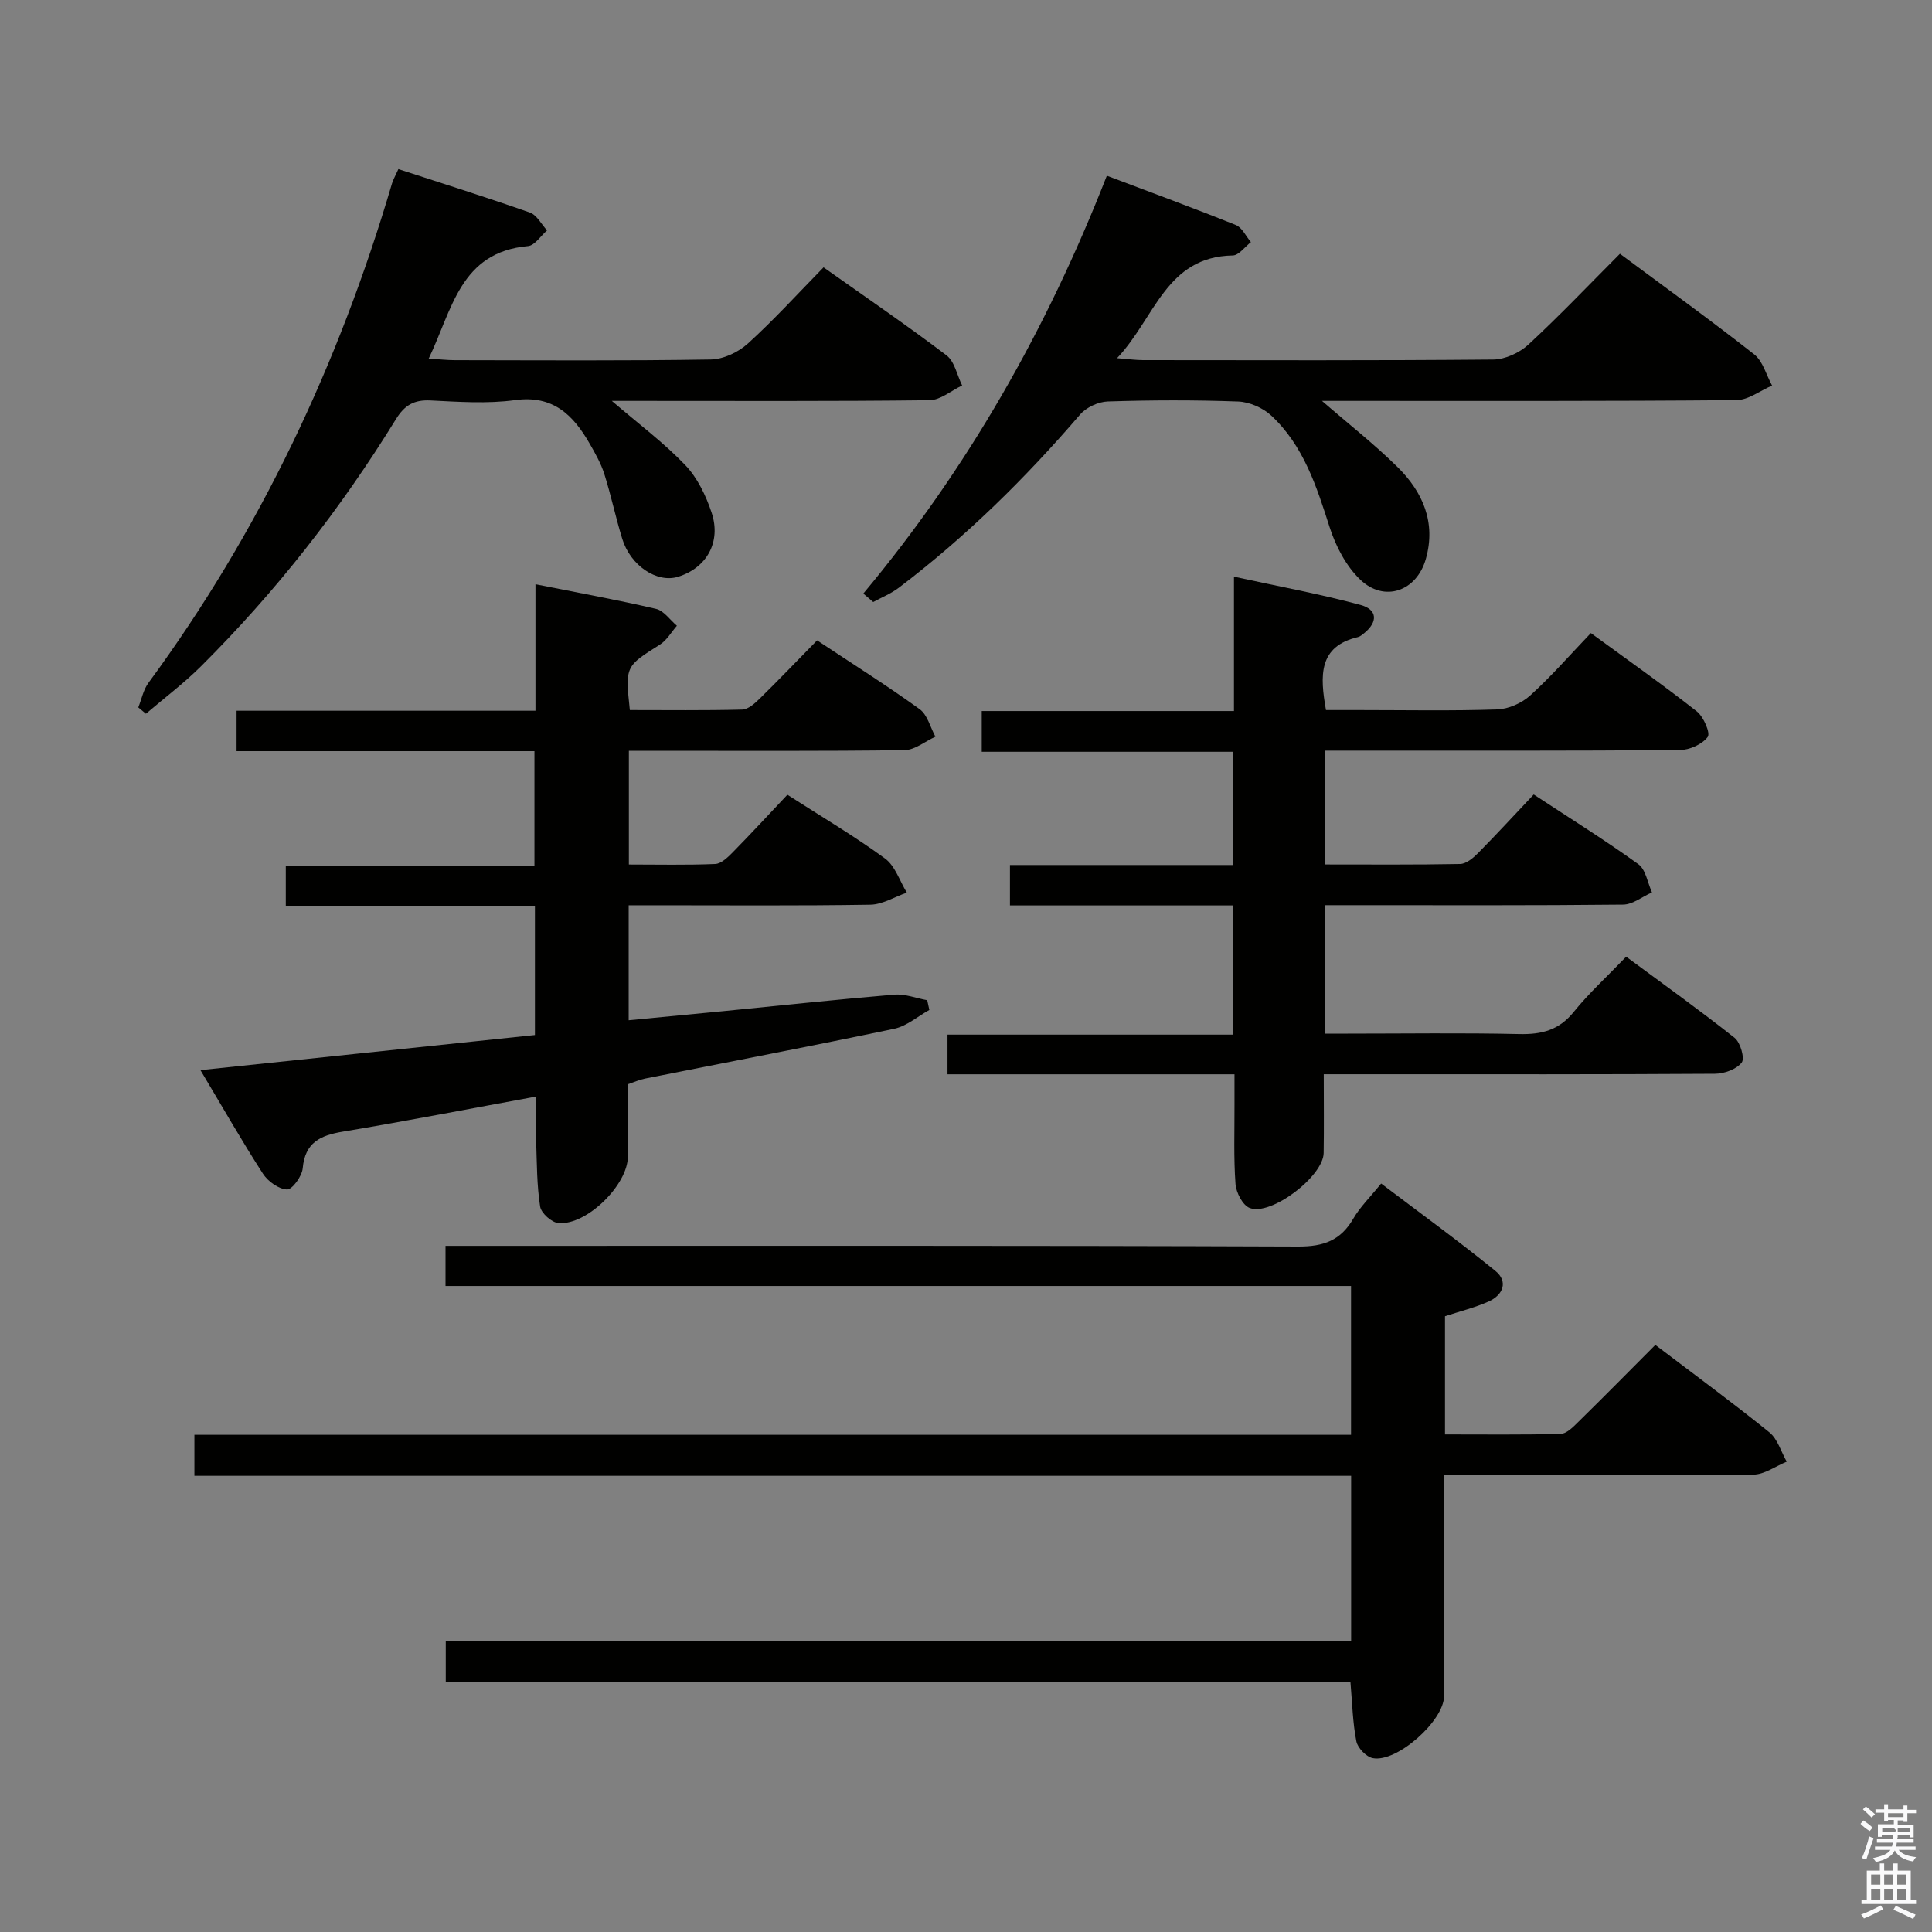 <svg enable-background="new 0 0 400 400" viewBox="0 0 400 400" xmlns="http://www.w3.org/2000/svg"><rect x="0" y="0" width="400" height="400" fill="#808080" stroke="none"/><path d="m385.2 377.6.6-.7c.6.4 1.3.9 1.9 1.5l-.6.7c-.8-.5-1.4-1-1.9-1.5zm.3 7.1c.6-1.4 1.1-2.9 1.5-4.5.3.1.6.3.9.4-.5 1.4-1 2.9-1.5 4.4zm.2-10.1.6-.6c.7.5 1.3 1.1 1.9 1.6l-.7.7c-.6-.6-1.2-1.2-1.8-1.7zm8.4-.8h.8v.9h1.8v.7h-1.8v1.8h-.8v-.3h-1.2v.9h3.3v2.6h-.8v-.4h-2.5c0 .3 0 .6-.1.8h3.4v.7h-3.5c0 .3-.1.6-.1.8h4v.7h-3.5c.7.9 1.9 1.3 3.6 1.5-.2.2-.4.5-.6.9-1.9-.3-3.2-1.1-3.8-2.3-.5 1.1-1.8 2-3.9 2.4-.2-.3-.4-.5-.6-.8 1.9-.4 3.1-.9 3.6-1.7h-3.2v-.7h3.5c.1-.2.1-.5.2-.8h-3.3v-.7h3.4c0-.2 0-.5 0-.8h-2.4v.3h-.8v-2.6h3.3v-.9h-1.2v.3h-.8v-1.8h-1.8v-.7h1.8v-.9h.8v.9h3.2zm-4.4 5.5h2.4c1-.3 0-.6 0-.9h-2.4zm1.2-3.1h3.2v-.8h-3.2zm4.4 2.2h-2.4v.9h2.5v-.9z" fill="#fafafb"/><path d="m389.2 385.8h.9v1.5h1.9v-1.5h.9v1.5h2.7v6h1.1v.9h-11.3v-.9h1.1v-6h2.7zm.2 8.7.5.8c-1.2.6-2.5 1.3-4 1.9-.2-.3-.3-.6-.6-.8 1.6-.6 3-1.3 4.1-1.9zm-2-4.3h1.9v-2.1h-1.9zm0 3.1h1.9v-2.2h-1.9zm2.7-3.1h1.9v-2.1h-1.9zm0 3.1h1.9v-2.2h-1.9zm2.4 1.3c1.4.6 2.7 1.2 4.1 1.8l-.5.9c-1.5-.7-2.8-1.4-4.1-1.9zm2.2-6.5h-1.9v2.1h1.9zm-1.9 5.2h1.9v-2.2h-1.9z" fill="#fafafb"/><g fill="#010100"><path d="m279.74 339.75c0-11.92 0-22.86 0-34.2-79.86 0-159.46 0-239.49 0 0-2.93 0-5.46 0-8.49h239.47c0-10.39 0-20.31 0-30.81-62.49 0-124.86 0-187.48 0 0-2.99 0-5.4 0-8.31h6.07c56.82 0 113.64-.08 170.46.14 5.27.02 8.8-1.25 11.42-5.78 1.4-2.41 3.48-4.43 5.76-7.26 7.96 6.03 15.98 11.85 23.65 18.08 2.7 2.2 1.62 4.99-1.39 6.34-2.84 1.27-5.91 2.02-9.04 3.05v24.47c8.07 0 16 .1 23.93-.11 1.22-.03 2.55-1.37 3.57-2.38 5.33-5.23 10.57-10.54 16.05-16.04 8.11 6.16 16 11.95 23.61 18.1 1.71 1.38 2.42 4.01 3.59 6.07-2.31.94-4.6 2.66-6.92 2.68-19.33.22-38.66.12-57.99.13-1.8 0-3.6 0-6.03 0v14.26c0 10.5.01 21-.01 31.49-.01 5.09-9.78 13.81-14.76 12.82-1.35-.27-3.12-2.11-3.39-3.48-.76-3.86-.84-7.86-1.23-12.35-62.24 0-124.62 0-187.3 0 0-2.93 0-5.34 0-8.41 62.38-.01 124.74-.01 187.45-.01z"/><path d="m111 227.03c-13.65 2.5-26.79 5.06-40 7.26-4.69.78-7.85 2.24-8.33 7.61-.15 1.64-2.18 4.41-3.25 4.37-1.74-.08-3.96-1.68-4.99-3.28-4.32-6.69-8.27-13.63-12.93-21.43 23.44-2.46 46.24-4.86 69.25-7.27 0-8.92 0-17.53 0-26.72-17.1 0-34.17 0-51.58 0 0-3 0-5.42 0-8.34h51.48c0-8.04 0-15.61 0-23.71-20.44 0-40.86 0-61.67 0 0-2.94 0-5.35 0-8.37h61.88c0-8.87 0-17.15 0-26.19 8.66 1.73 16.86 3.21 24.97 5.1 1.62.38 2.88 2.29 4.31 3.49-1.15 1.32-2.08 3-3.5 3.9-7.16 4.52-7.21 4.45-6.24 13.56 7.7 0 15.48.1 23.25-.1 1.24-.03 2.62-1.27 3.63-2.26 3.92-3.84 7.71-7.81 11.89-12.07 7.28 4.83 14.42 9.32 21.24 14.25 1.61 1.16 2.2 3.76 3.26 5.69-2.14.97-4.26 2.76-6.41 2.79-17.16.23-34.32.13-51.48.13-1.79 0-3.58 0-5.58 0v23.55c6.01 0 11.95.14 17.87-.11 1.23-.05 2.58-1.35 3.58-2.36 3.84-3.91 7.56-7.94 11.37-11.98 7.2 4.63 13.94 8.61 20.22 13.21 2.1 1.54 3.04 4.66 4.51 7.06-2.52.87-5.03 2.46-7.56 2.5-14.83.24-29.66.12-44.49.12-1.79 0-3.58 0-5.54 0v23.8c6.55-.63 12.91-1.23 19.26-1.85 11.9-1.17 23.8-2.45 35.72-3.45 2.23-.19 4.55.74 6.83 1.15.15.67.3 1.35.44 2.02-2.41 1.33-4.68 3.34-7.26 3.89-17.17 3.61-34.41 6.89-51.61 10.32-1.11.22-2.17.7-3.55 1.17v14.99c-.01 5.81-8.48 14.22-14.35 13.76-1.41-.11-3.6-2.06-3.81-3.42-.69-4.4-.67-8.91-.82-13.39-.09-3.02-.01-5.99-.01-9.39z"/><path d="m255.59 222.42c-20.22 0-39.66 0-59.42 0 0-2.87 0-5.29 0-8.21h59.04c0-9.03 0-17.57 0-26.75-15.41 0-30.63 0-46.11 0 0-3.05 0-5.46 0-8.37h46.18c0-7.92 0-15.35 0-23.44-17.26 0-34.48 0-52.02 0 0-3.07 0-5.5 0-8.44h52.22c0-9.24 0-17.98 0-27.82 9.26 2.02 17.82 3.59 26.19 5.85 3.57.97 3.62 3.55.74 5.87-.39.31-.81.68-1.27.79-8.17 1.94-7.88 7.94-6.61 15.11h6.94c9.5 0 19 .19 28.49-.13 2.34-.08 5.09-1.29 6.84-2.88 4.31-3.89 8.15-8.31 12.57-12.93 7.63 5.58 14.93 10.71 21.93 16.21 1.41 1.11 2.87 4.51 2.26 5.3-1.16 1.53-3.77 2.7-5.79 2.71-22.49.18-44.98.12-67.48.12-1.95 0-3.9 0-6.02 0v23.57c9.47 0 18.75.08 28.02-.1 1.25-.02 2.67-1.2 3.66-2.19 3.85-3.9 7.56-7.93 11.59-12.2 7.64 5.02 14.82 9.49 21.66 14.43 1.54 1.11 1.91 3.85 2.82 5.84-1.99.88-3.97 2.51-5.97 2.53-18.49.2-36.99.12-55.48.12-1.96 0-3.93 0-6.2 0v26.59h4.66c11.83 0 23.66-.18 35.49.09 4.65.11 8.26-.8 11.31-4.59 3.12-3.87 6.84-7.26 10.85-11.43 7.72 5.71 15.23 11.08 22.46 16.81 1.2.95 2.13 4.25 1.46 5.11-1.09 1.4-3.61 2.31-5.53 2.32-23.32.15-46.65.1-69.98.1-3.47 0-6.94 0-11.02 0 0 5.78.06 11.04-.02 16.31-.07 4.81-10.86 13.08-15.31 11.38-1.45-.55-2.81-3.19-2.94-4.97-.4-5.47-.19-10.98-.21-16.48-.01-1.82 0-3.62 0-6.23z"/><path d="m178.74 122.89c21.59-25.86 37.98-54.69 50.42-86.51 9.19 3.48 18.01 6.71 26.71 10.21 1.3.52 2.09 2.33 3.12 3.54-1.25.96-2.49 2.74-3.76 2.76-13.86.25-16.1 12.97-23.96 21.27 2.54.2 3.97.4 5.39.4 24.16.02 48.33.1 72.49-.12 2.47-.02 5.44-1.39 7.29-3.1 6.47-5.98 12.54-12.38 18.95-18.8 9.5 7.06 18.8 13.76 27.81 20.84 1.8 1.42 2.49 4.27 3.69 6.45-2.46 1.05-4.91 2.99-7.37 3.01-26.85.24-53.68.16-80.51.16-1.61 0-3.22 0-5.31 0 5.58 4.85 10.91 9.01 15.68 13.73 5.22 5.16 7.97 11.49 5.82 19.01-1.9 6.67-8.57 9.03-13.56 4.28-2.94-2.8-5.1-6.95-6.36-10.89-2.71-8.47-5.39-16.86-12.08-23.09-1.73-1.61-4.51-2.82-6.85-2.91-8.99-.33-18-.3-26.99-.01-1.97.06-4.47 1.22-5.75 2.72-11.32 13.18-23.64 25.3-37.49 35.82-1.6 1.22-3.54 2-5.33 2.98-.68-.58-1.37-1.17-2.05-1.75z"/><path d="m126.67 83c5.54 4.76 10.76 8.65 15.21 13.3 2.52 2.63 4.28 6.32 5.45 9.83 2.04 6.12-1.06 11.48-6.97 13.29-4.34 1.33-9.81-2.28-11.53-7.86-1.37-4.43-2.31-8.99-3.71-13.41-.69-2.19-1.87-4.26-3.02-6.27-3.41-5.94-7.57-10.13-15.48-9.04-5.72.78-11.65.36-17.47.07-3.4-.17-5.38.96-7.17 3.87-11.48 18.63-24.9 35.78-40.42 51.22-3.53 3.51-7.55 6.52-11.35 9.77-.53-.44-1.05-.87-1.58-1.31.69-1.71 1.05-3.66 2.11-5.09 23.09-31.41 39.44-66.08 50.42-103.39.23-.78.66-1.5 1.32-2.97 9.11 2.97 18.23 5.83 27.23 9 1.44.51 2.38 2.43 3.55 3.69-1.31 1.13-2.54 3.12-3.94 3.25-14.05 1.25-15.67 13.12-20.56 23.29 2.23.14 3.82.33 5.4.33 17.66.02 35.32.15 52.98-.14 2.61-.04 5.71-1.5 7.69-3.29 5.41-4.91 10.34-10.34 15.68-15.79 8.77 6.21 17.27 12.01 25.45 18.22 1.69 1.28 2.19 4.12 3.24 6.24-2.25 1.06-4.48 3.02-6.74 3.05-20.15.24-40.31.14-60.47.14-1.61 0-3.23 0-5.32 0z"/></g></svg>